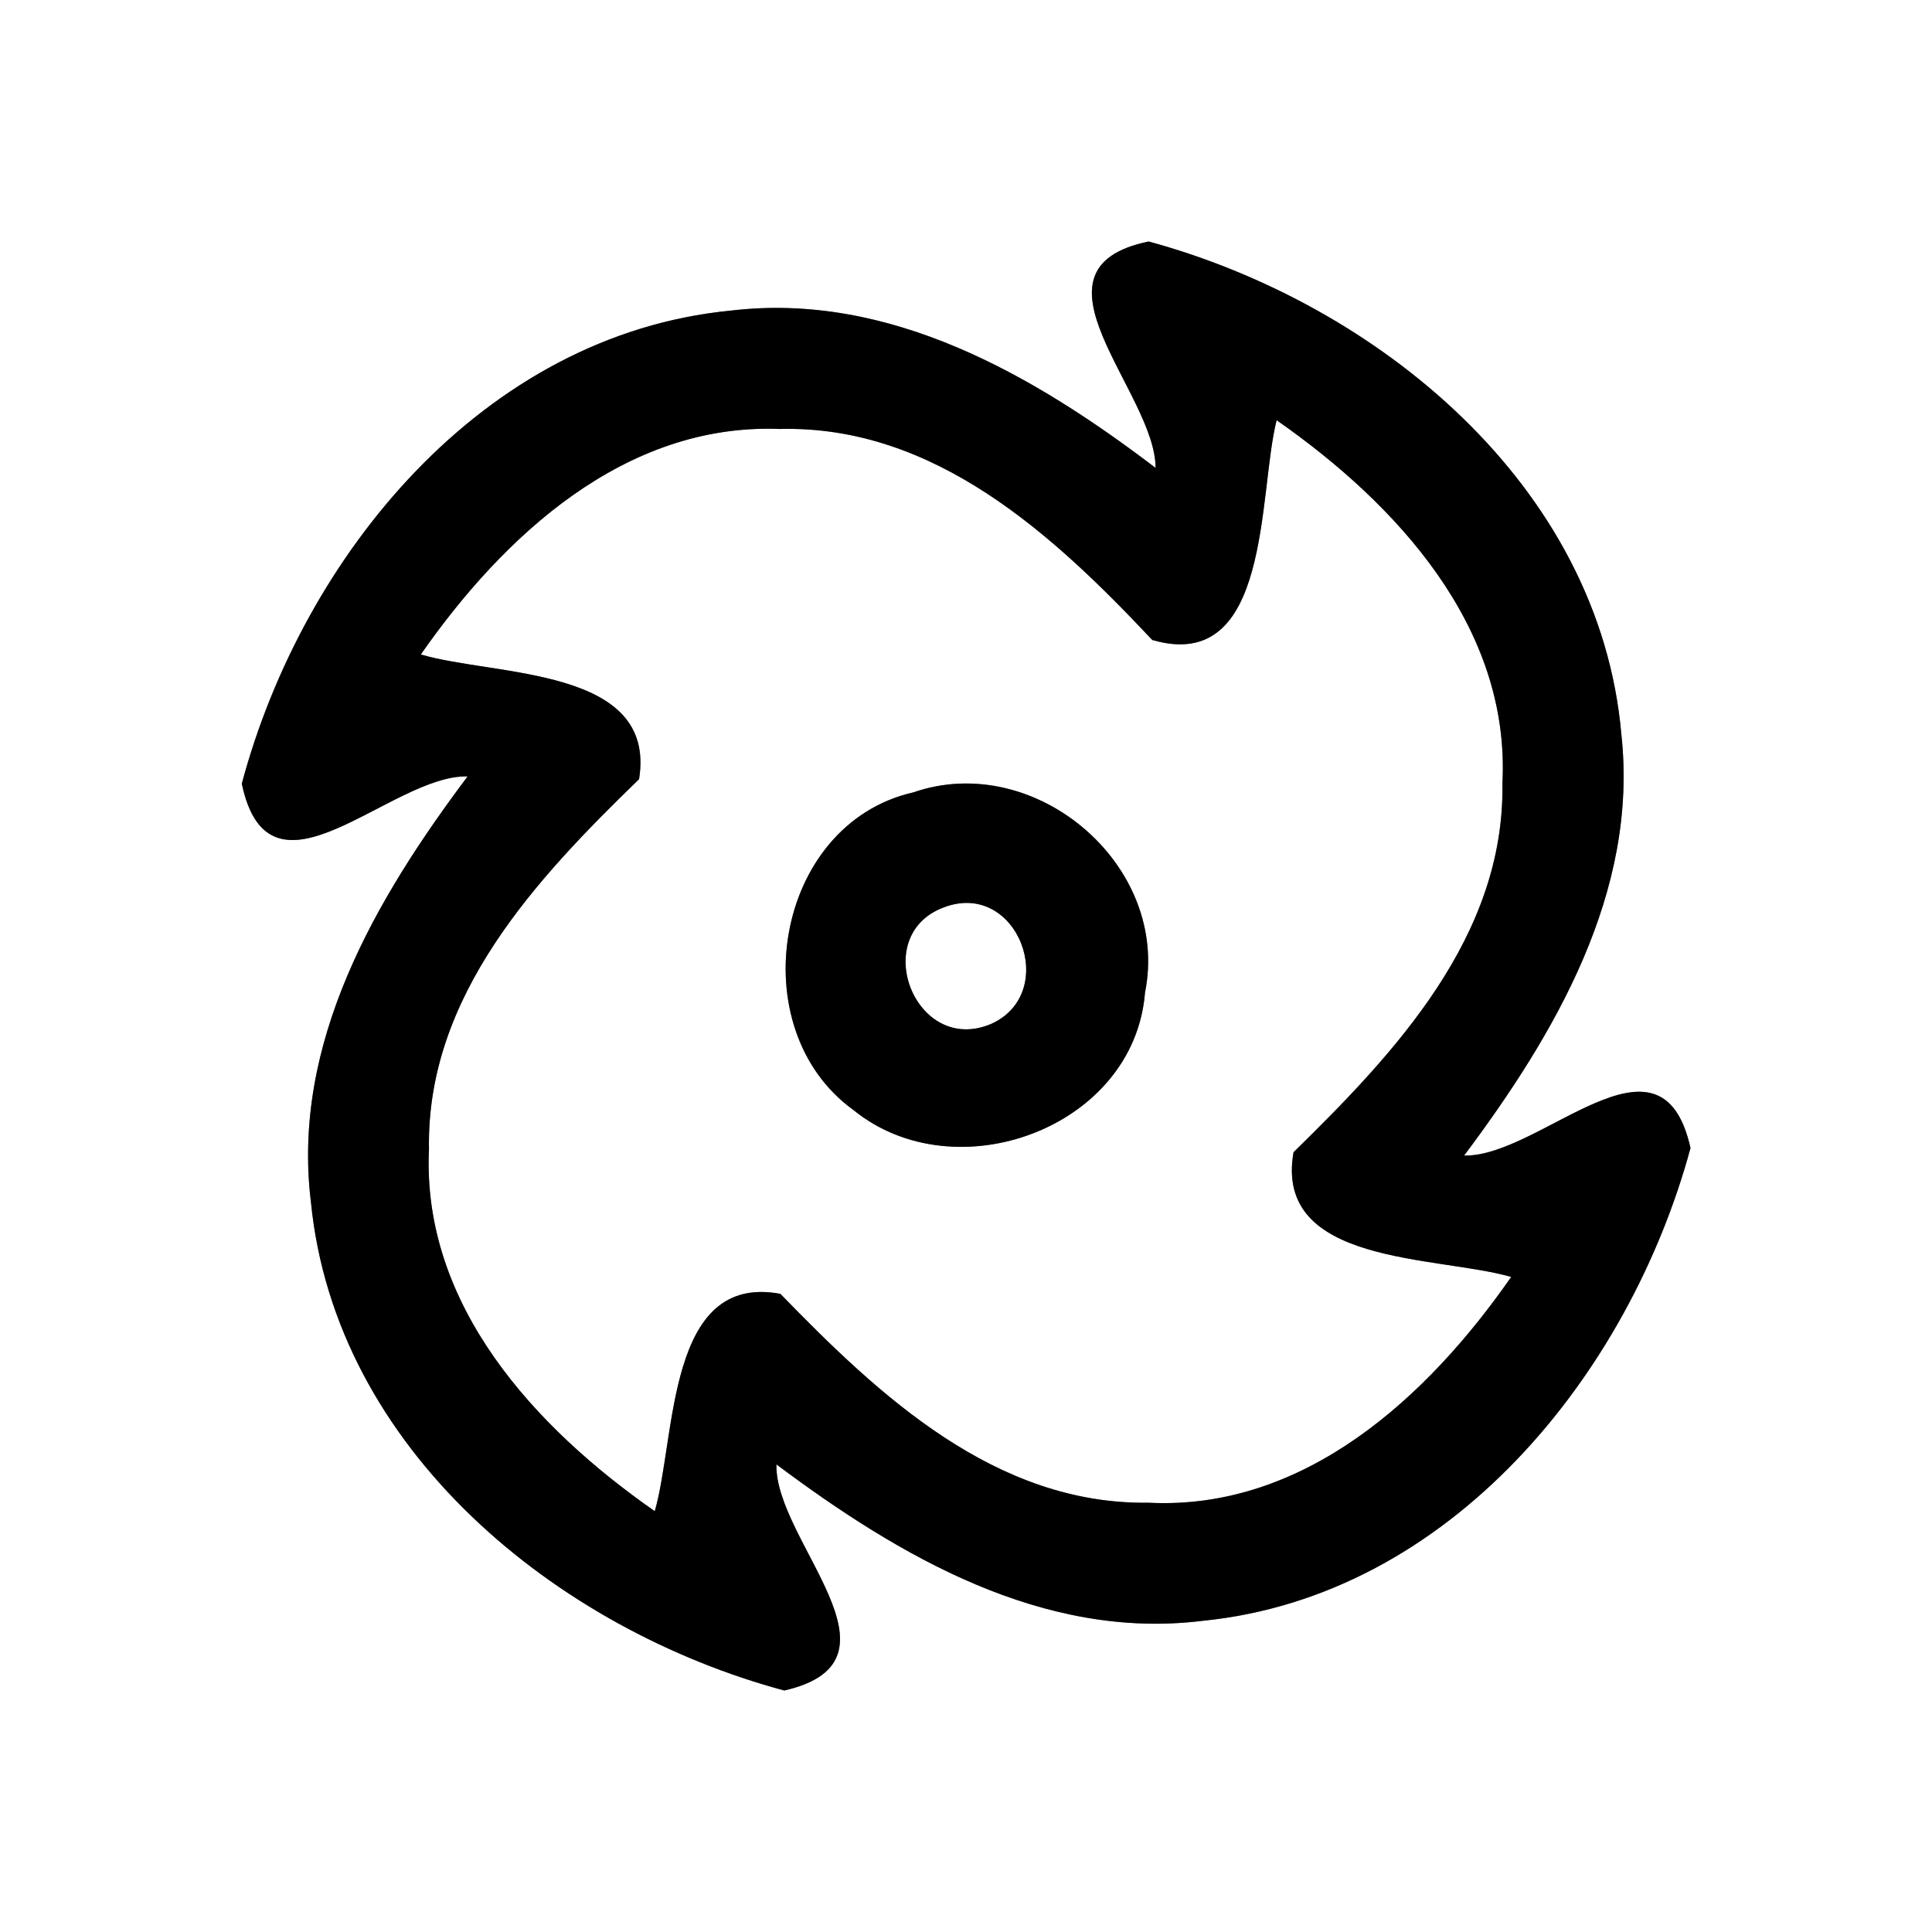 <?xml version="1.0" encoding="UTF-8" ?>
<!DOCTYPE svg PUBLIC "-//W3C//DTD SVG 1.1//EN" "http://www.w3.org/Graphics/SVG/1.1/DTD/svg11.dtd">
<svg width="64pt" height="64pt" viewBox="0 0 64 64" version="1.1" xmlns="http://www.w3.org/2000/svg">
<rect x="0" y="0" width="64" height="64" fill="#808080" stroke="none"/>
<g id="#ffffffff">
<path fill="#ffffff" opacity="1.00" d=" M 0.00 0.00 L 64.00 0.00 L 64.00 64.00 L 0.00 64.00 L 0.00 0.00 M 38.28 15.50 C 34.25 12.43 29.47 9.66 24.20 10.29 C 16.00 11.09 10.03 18.41 8.01 25.96 C 8.93 30.33 12.95 25.65 15.49 25.72 C 12.45 29.77 9.65 34.54 10.30 39.82 C 11.11 48.02 18.44 53.97 25.98 56.00 C 30.31 55.01 25.66 51.05 25.72 48.51 C 29.78 51.55 34.56 54.35 39.85 53.69 C 48.03 52.87 53.96 45.55 56.00 38.03 C 55.03 33.67 51.05 38.33 48.50 38.28 C 51.51 34.26 54.28 29.55 53.71 24.33 C 52.99 16.07 45.62 10.06 38.05 8.00 C 33.69 8.90 38.28 12.99 38.28 15.50 Z" />
<path fill="#ffffff" opacity="1.00" d=" M 13.94 21.68 C 16.68 17.75 20.70 14.01 25.83 14.21 C 30.96 14.08 34.90 17.72 38.17 21.20 C 42.12 22.35 41.67 16.35 42.29 13.92 C 46.26 16.69 50.04 20.77 49.77 25.95 C 49.85 31.02 46.22 34.87 42.85 38.17 C 42.19 41.92 47.60 41.59 50.06 42.30 C 47.30 46.27 43.22 50.04 38.05 49.78 C 32.98 49.85 29.13 46.24 25.85 42.86 C 22.08 42.16 22.40 47.61 21.69 50.06 C 17.73 47.30 13.97 43.24 14.21 38.07 C 14.12 32.98 17.77 29.11 21.17 25.81 C 21.77 22.08 16.39 22.41 13.94 21.68 M 30.25 26.25 C 25.65 27.30 24.53 34.07 28.27 36.77 C 31.65 39.52 37.57 37.37 37.93 32.88 C 38.78 28.65 34.28 24.85 30.25 26.25 Z" />
<path fill="#ffffff" opacity="1.00" d=" M 31.26 30.06 C 33.71 29.12 35.13 32.89 32.83 33.92 C 30.32 34.98 28.77 30.99 31.26 30.06 Z" />
</g>
<g id="#000000ff">
<path fill="#000000" opacity="1.00" d=" M 38.28 15.50 C 38.28 12.99 33.69 8.90 38.05 8.00 C 45.62 10.06 52.99 16.07 53.71 24.33 C 54.28 29.55 51.51 34.26 48.50 38.28 C 51.05 38.33 55.03 33.67 56.00 38.03 C 53.96 45.55 48.03 52.87 39.85 53.69 C 34.56 54.35 29.78 51.55 25.72 48.51 C 25.66 51.05 30.31 55.01 25.98 56.00 C 18.44 53.97 11.11 48.02 10.30 39.82 C 9.65 34.54 12.45 29.77 15.49 25.72 C 12.95 25.65 8.93 30.33 8.01 25.96 C 10.03 18.41 16.00 11.09 24.20 10.29 C 29.47 9.66 34.25 12.43 38.28 15.50 M 13.94 21.68 C 16.39 22.41 21.77 22.08 21.17 25.81 C 17.77 29.11 14.12 32.98 14.21 38.07 C 13.97 43.24 17.73 47.30 21.69 50.06 C 22.40 47.61 22.08 42.16 25.85 42.86 C 29.13 46.24 32.98 49.85 38.05 49.78 C 43.22 50.04 47.30 46.27 50.06 42.30 C 47.60 41.59 42.19 41.92 42.85 38.17 C 46.22 34.87 49.85 31.02 49.77 25.95 C 50.04 20.77 46.26 16.69 42.29 13.92 C 41.67 16.35 42.12 22.35 38.17 21.20 C 34.90 17.72 30.96 14.08 25.83 14.21 C 20.70 14.01 16.68 17.75 13.94 21.68 Z" />
<path fill="#000000" opacity="1.00" d=" M 30.25 26.25 C 34.28 24.85 38.78 28.65 37.93 32.88 C 37.57 37.37 31.65 39.52 28.27 36.77 C 24.53 34.07 25.65 27.30 30.25 26.25 M 31.26 30.06 C 28.77 30.99 30.32 34.98 32.83 33.92 C 35.13 32.89 33.71 29.12 31.26 30.06 Z" />
</g>
</svg>
